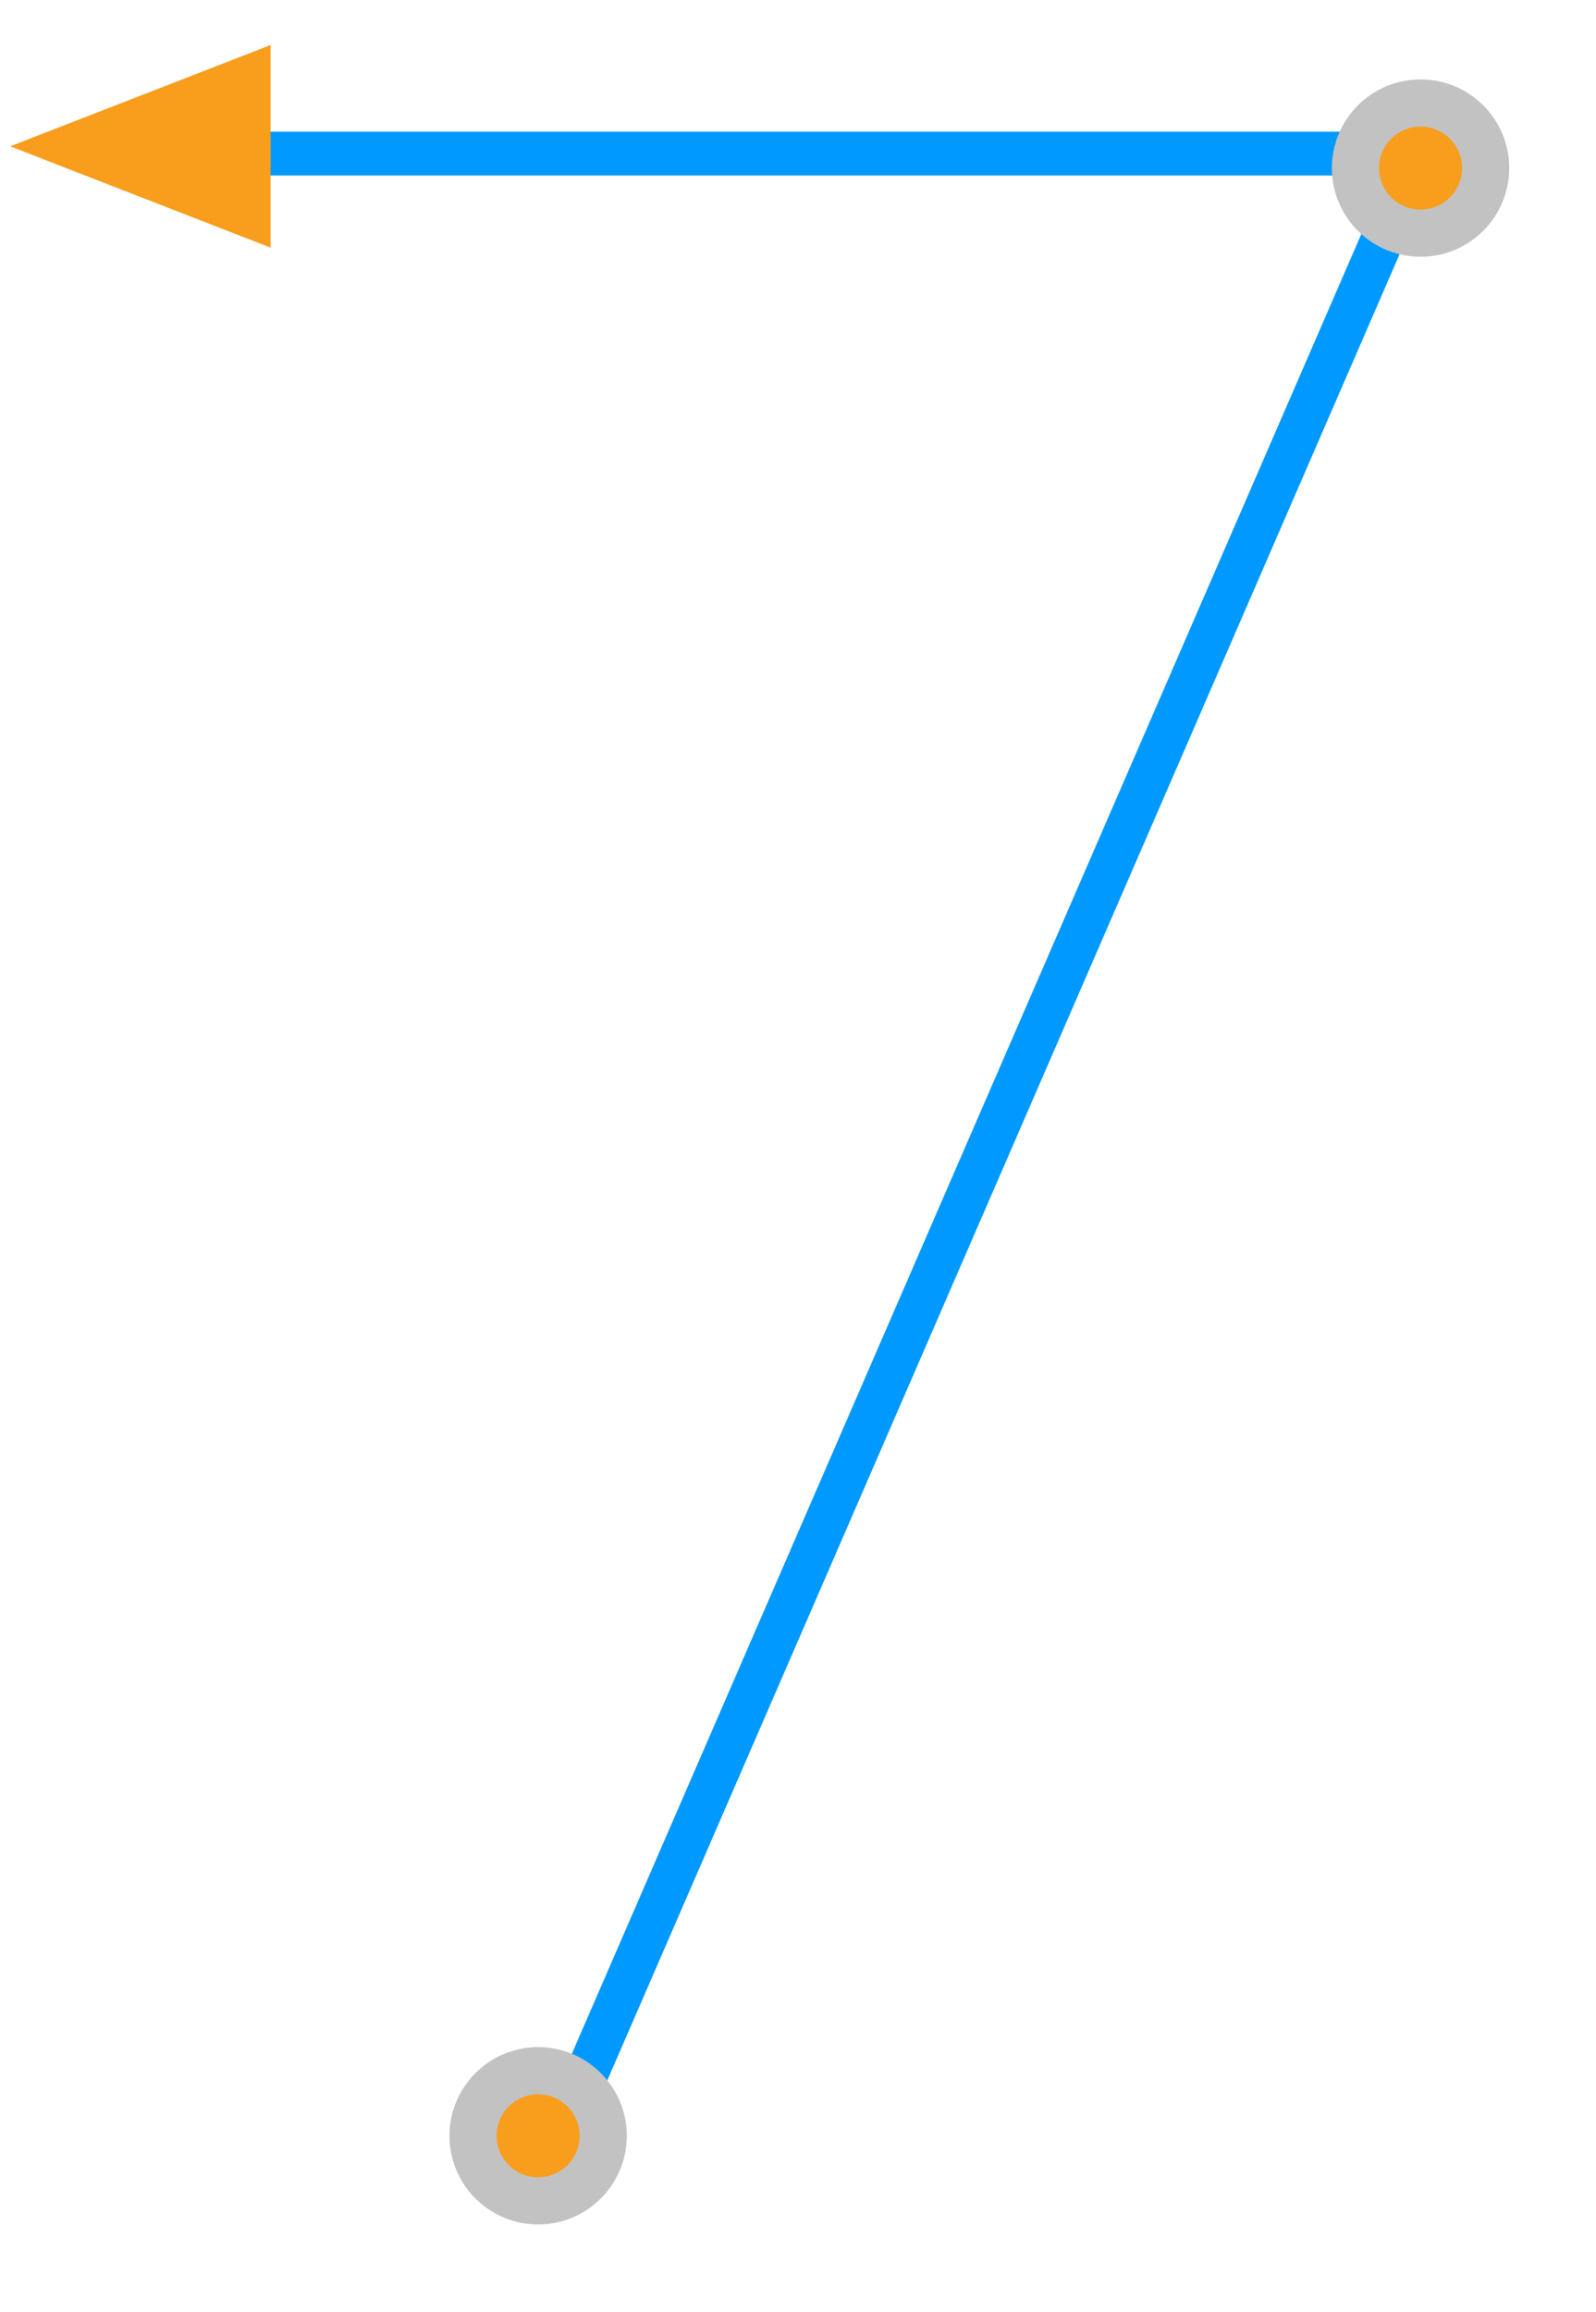 <svg 
 xmlns="http://www.w3.org/2000/svg"
 xmlns:xlink="http://www.w3.org/1999/xlink"
 width="101.5px" height="147px">
<defs>
<filter id="Filter_0">
    <feFlood flood-color="rgb(194, 194, 194)" flood-opacity="1" result="floodOut" />
    <feComposite operator="atop" in="floodOut" in2="SourceGraphic" result="compOut" />
    <feBlend mode="normal" in="compOut" in2="SourceGraphic" />
</filter>
<filter id="Filter_1">
    <feFlood flood-color="rgb(194, 194, 194)" flood-opacity="1" result="floodOut" />
    <feComposite operator="atop" in="floodOut" in2="SourceGraphic" result="compOut" />
    <feBlend mode="normal" in="compOut" in2="SourceGraphic" />
</filter>
<filter id="Filter_2">
    <feFlood flood-color="rgb(194, 194, 194)" flood-opacity="1" result="floodOut" />
    <feComposite operator="atop" in="floodOut" in2="SourceGraphic" result="compOut" />
    <feBlend mode="normal" in="compOut" in2="SourceGraphic" />
</filter>
<filter id="Filter_3">
    <feFlood flood-color="rgb(255, 255, 255)" flood-opacity="1" result="floodOut" />
    <feComposite operator="atop" in="floodOut" in2="SourceGraphic" result="compOut" />
    <feBlend mode="normal" in="compOut" in2="SourceGraphic" />
</filter>
<filter id="Filter_4">
    <feFlood flood-color="rgb(255, 255, 255)" flood-opacity="1" result="floodOut" />
    <feComposite operator="atop" in="floodOut" in2="SourceGraphic" result="compOut" />
    <feBlend mode="normal" in="compOut" in2="SourceGraphic" />
</filter>

</defs>
<g filter="url(#Filter_0)">
<path fill-rule="evenodd"  fill="rgb(0, 153, 255)"
 d="M89.381,8.417 L91.771,9.796 L36.111,138.072 L33.721,136.692 L89.381,8.417 Z"/>
</g>
<g filter="url(#Filter_1)">
<path fill-rule="evenodd"  fill="rgb(0, 153, 255)"
 d="M13.531,8.375 L88.969,8.375 L88.969,11.156 L13.531,11.156 L13.531,8.375 Z"/>
</g>
<g filter="url(#Filter_2)">
<path fill-rule="evenodd"  fill="rgb(249, 157, 28)"
 d="M0.647,9.304 L17.206,2.865 L17.206,15.744 L0.647,9.304 Z"/>
</g>
<g filter="url(#Filter_3)">
<path fill-rule="evenodd"  stroke-width="3px" stroke="rgb(194, 194, 194)" fill="rgb(249, 157, 28)"
 d="M34.222,131.670 C36.508,131.670 38.362,133.523 38.362,135.808 C38.362,138.094 36.508,139.946 34.222,139.946 C31.936,139.946 30.083,138.094 30.083,135.808 C30.083,133.523 31.936,131.670 34.222,131.670 Z"/>
</g>
<g filter="url(#Filter_4)">
<path fill-rule="evenodd"  stroke-width="3px" stroke="rgb(194, 194, 194)" fill="rgb(249, 157, 28)"
 d="M90.342,6.550 C92.628,6.550 94.482,8.403 94.482,10.688 C94.482,12.974 92.628,14.826 90.342,14.826 C88.056,14.826 86.203,12.974 86.203,10.688 C86.203,8.403 88.056,6.550 90.342,6.550 Z"/>
</g>
</svg>
